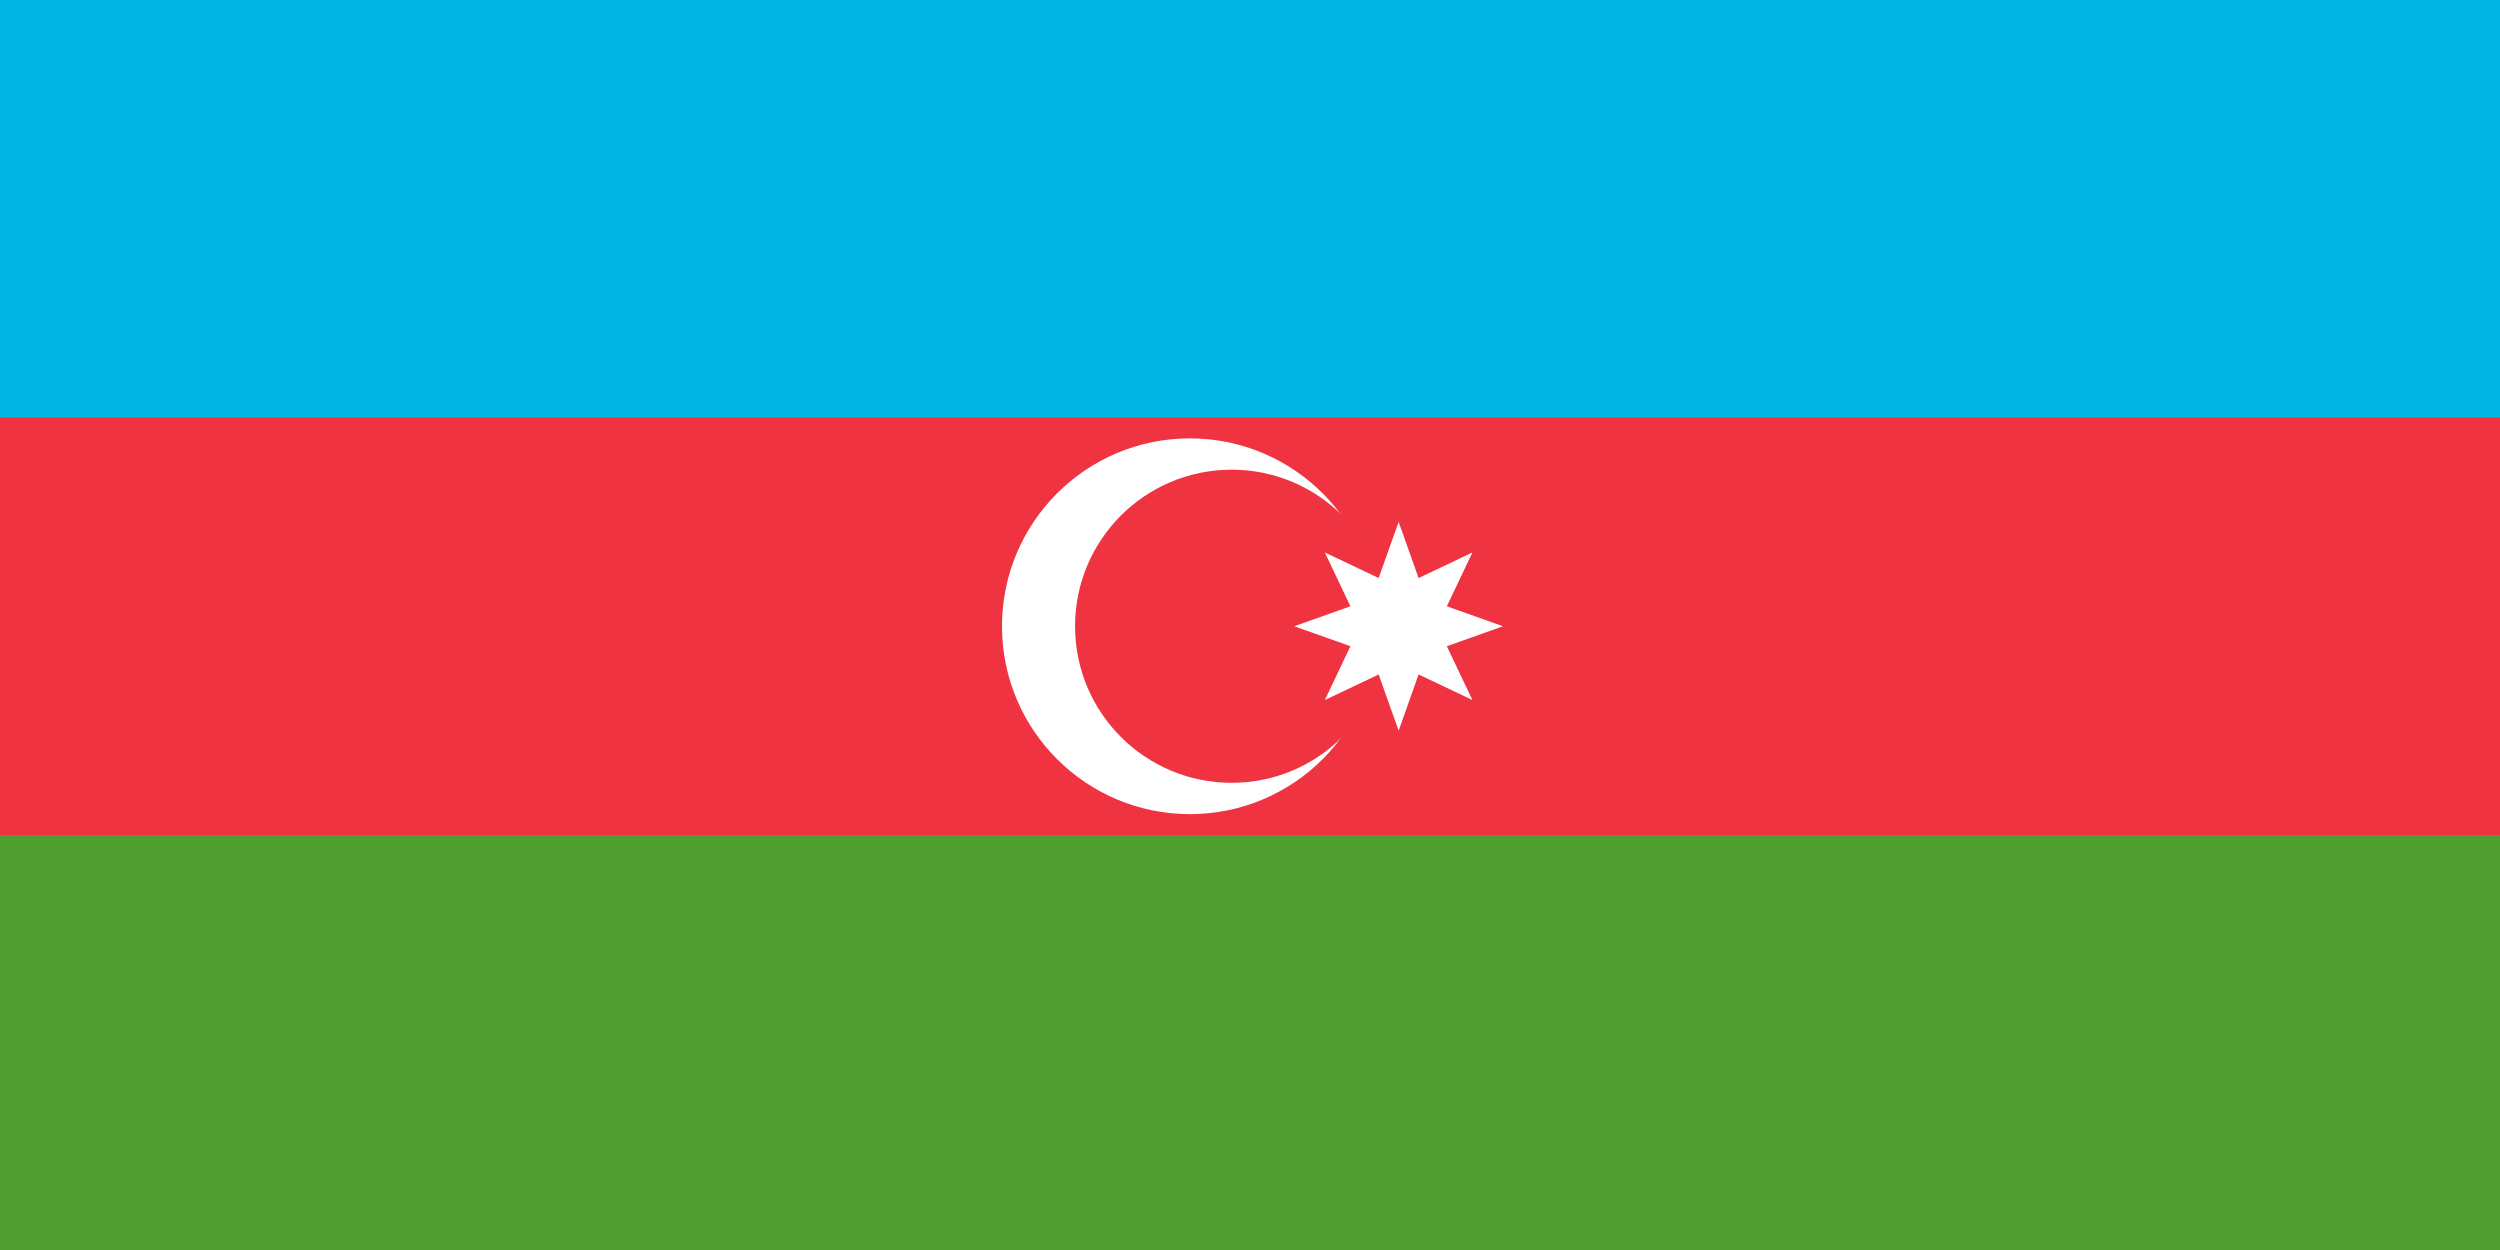 <?xml version="1.0" encoding="UTF-8" standalone="no"?>
<svg
   width="200"
   height="100"
   version="1.1"
   id="svg27151"
   sodipodi:docname="az.svg"
   inkscape:version="1.2.2 (b0a84865, 2022-12-01)"
   xmlns:inkscape="http://www.inkscape.org/namespaces/inkscape"
   xmlns:sodipodi="http://sodipodi.sourceforge.net/DTD/sodipodi-0.dtd"
   xmlns="http://www.w3.org/2000/svg"
   xmlns:svg="http://www.w3.org/2000/svg">
  <rect width="100%" height="100%" fill="#333333" stroke="none"/>
  <defs
	 id="defs27155" />
  <sodipodi:namedview
	 id="namedview27153"
	 pagecolor="#ffffff"
	 bordercolor="#666666"
	 borderopacity="1.0"
	 inkscape:showpageshadow="2"
	 inkscape:pageopacity="0.0"
	 inkscape:pagecheckerboard="0"
	 inkscape:deskcolor="#d1d1d1"
	 showgrid="false"
	 inkscape:zoom="5.235"
	 inkscape:cx="100"
	 inkscape:cy="49.952245"
	 inkscape:window-width="1440"
	 inkscape:window-height="847"
	 inkscape:window-x="0"
	 inkscape:window-y="25"
	 inkscape:window-maximized="1"
	 inkscape:current-layer="svg27151" />
  <g
	 id="g10637"
	 transform="scale(0.167)">
	<g
	   id="g27163">
	  <rect
		 width="1200"
		 height="600"
		 fill="#509e2f"
		 id="rect27139"
		 x="0"
		 y="0" />
	  <rect
		 width="1200"
		 height="400"
		 fill="#ef3340"
		 id="rect27141"
		 x="0"
		 y="0" />
	  <rect
		 width="1200"
		 height="200"
		 fill="#00b5e2"
		 id="rect27143"
		 x="0"
		 y="0" />
	  <circle
		 cx="570"
		 cy="300"
		 r="90"
		 fill="#ffffff"
		 id="circle27145" />
	  <circle
		 cx="590"
		 cy="300"
		 r="75"
		 fill="#ef3340"
		 id="circle27147" />
	  <path
		 d="m 670,250 9.567,26.903 25.788,-12.258 -12.258,25.788 L 720,300 693.097,309.567 705.355,335.355 679.567,323.097 670,350 660.433,323.097 634.645,335.355 646.903,309.567 620,300 l 26.903,-9.567 -12.258,-25.788 25.788,12.258 z"
		 fill="#ffffff"
		 id="path27149" />
	</g>
  </g>
</svg>
